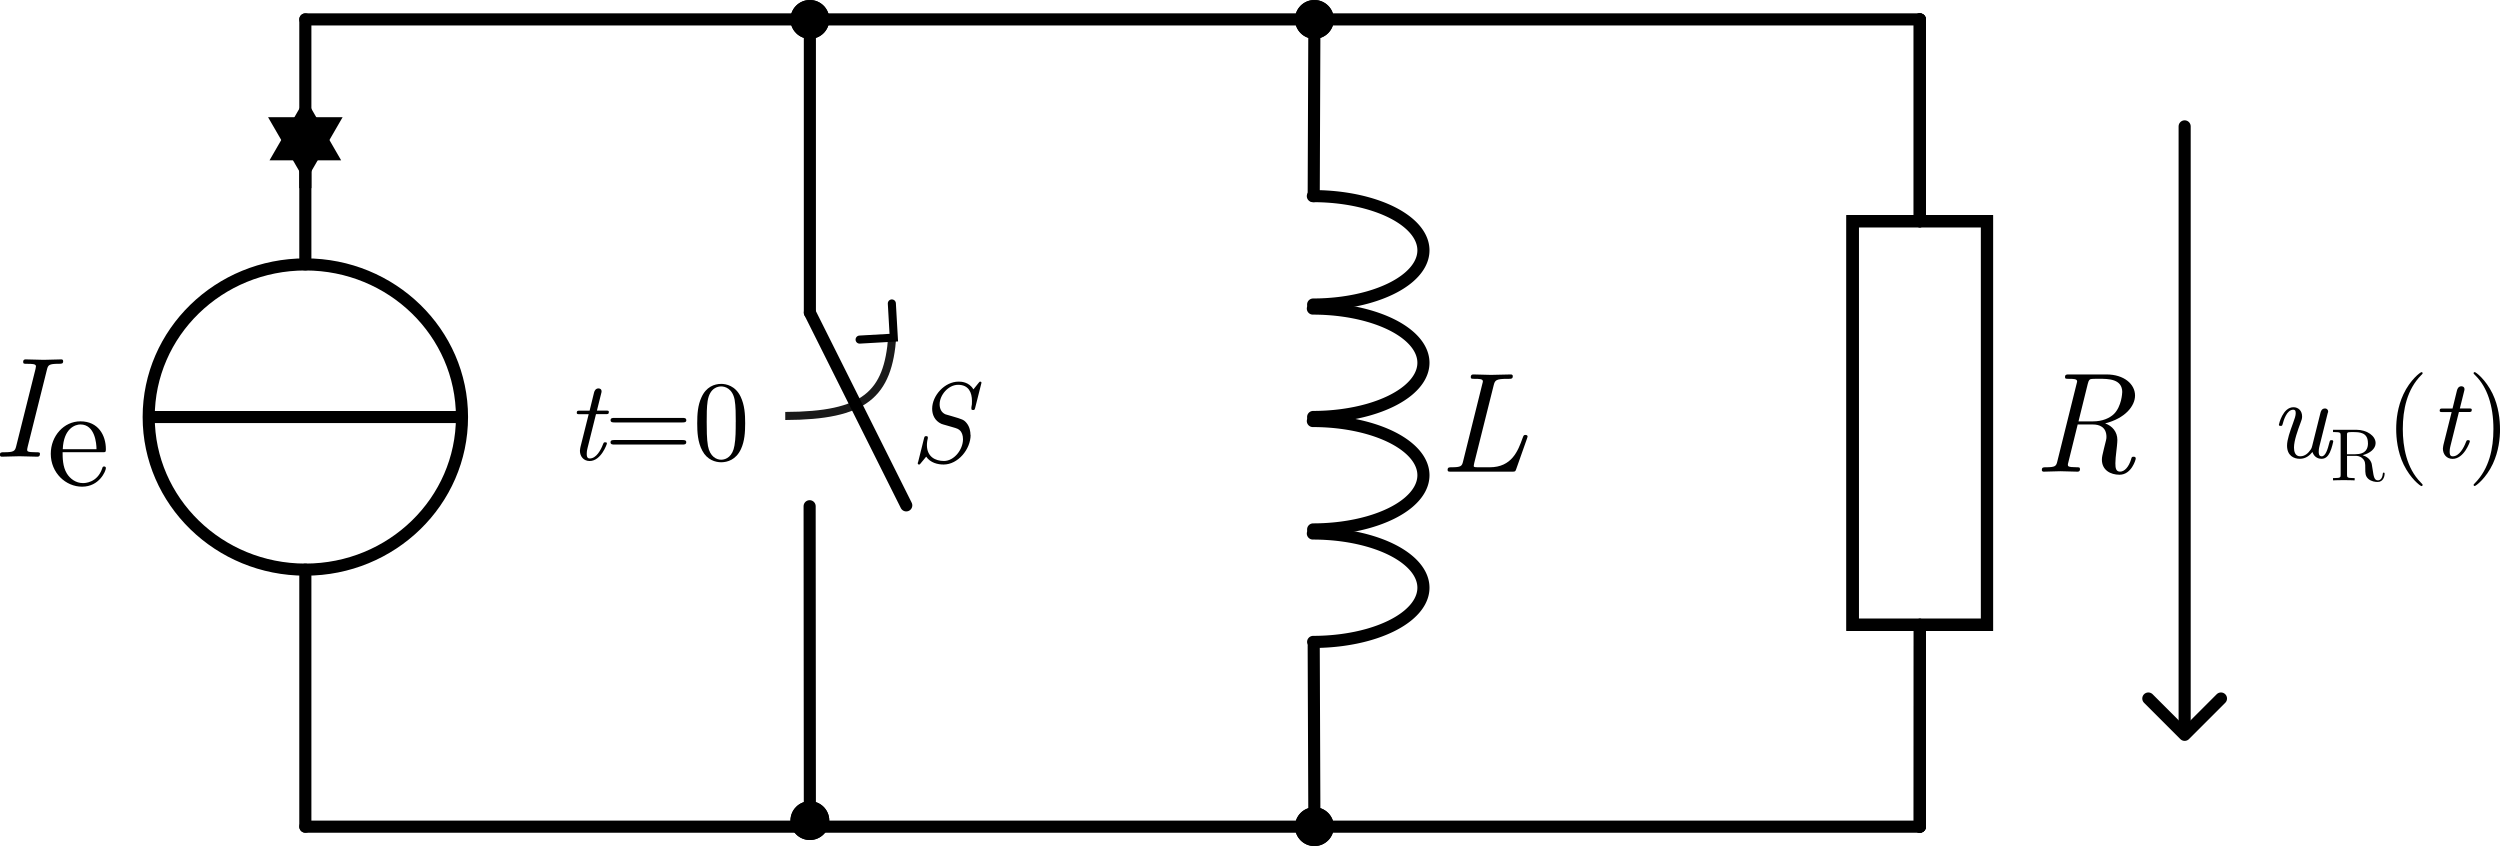 <?xml version="1.0" encoding="UTF-8" standalone="no"?>
<!-- Created with Inkscape (http://www.inkscape.org/) -->

<svg
   width="61.939mm"
   height="20.962mm"
   viewBox="0 0 61.939 20.962"
   version="1.1"
   id="svg1"
   inkscape:version="1.3.2 (091e20e, 2023-11-25, custom)"
   sodipodi:docname="Ele1-0-Ab11.svg"
   xml:space="preserve"
   inkscape:export-filename="Ele1-0-Ab18.svg"
   inkscape:export-xdpi="200"
   inkscape:export-ydpi="200"
   xmlns:inkscape="http://www.inkscape.org/namespaces/inkscape"
   xmlns:sodipodi="http://sodipodi.sourceforge.net/DTD/sodipodi-0.dtd"
   xmlns:xlink="http://www.w3.org/1999/xlink"
   xmlns="http://www.w3.org/2000/svg"
   xmlns:svg="http://www.w3.org/2000/svg"><sodipodi:namedview
     id="namedview1"
     pagecolor="#ffffff"
     bordercolor="#000000"
     borderopacity="0.25"
     inkscape:showpageshadow="2"
     inkscape:pageopacity="0.0"
     inkscape:pagecheckerboard="0"
     inkscape:deskcolor="#d1d1d1"
     inkscape:document-units="mm"
     inkscape:zoom="10.307572"
     inkscape:cx="117.04988"
     inkscape:cy="39.631061"
     inkscape:window-width="3840"
     inkscape:window-height="2054"
     inkscape:window-x="-11"
     inkscape:window-y="-11"
     inkscape:window-maximized="1"
     inkscape:current-layer="layer1"
     showgrid="true"><inkscape:grid
       id="grid39"
       units="mm"
       originx="-4215.566"
       originy="-19.519"
       spacingx="2.5"
       spacingy="2.5"
       empcolor="#0099e5"
       empopacity="0.302"
       color="#0099e5"
       opacity="0.149"
       empspacing="2"
       dotted="false"
       gridanglex="30"
       gridanglez="30"
       visible="true" /></sodipodi:namedview><defs
     id="defs1"><symbol
       id="symbol32225"><title
         id="title1-7">symbol32225_inkscape_duplicate</title><path
         id="path6421"
         d="M 102.388,22.04 100,17.264"
         style="fill:none;stroke:#000000;stroke-width:0.3;stroke-linecap:round;stroke-linejoin:round;stroke-miterlimit:4;stroke-dasharray:none;stroke-opacity:1" /><path
         id="path6423"
         d="M 100,30 99.994,22.061"
         style="fill:none;stroke:#000000;stroke-width:0.3;stroke-linecap:round;stroke-linejoin:round;stroke-miterlimit:4;stroke-dasharray:none;stroke-opacity:1"
         sodipodi:nodetypes="cc" /><path
         id="path6425"
         d="M 100,17.264 V 10"
         style="fill:none;stroke:#000000;stroke-width:0.3;stroke-linecap:round;stroke-linejoin:round;stroke-miterlimit:4;stroke-dasharray:none;stroke-opacity:1"
         sodipodi:nodetypes="cc" /></symbol><symbol
       id="Induktor"><title
         id="title1-1">Induktor_inkscape_duplicate</title><path
         sodipodi:nodetypes="cc"
         style="fill:none;stroke:#000000;stroke-width:0.3;stroke-linecap:round;stroke-linejoin:round;stroke-miterlimit:4;stroke-dasharray:none;stroke-opacity:1"
         d="M 10,15 9.983,19.378"
         id="path223" /><path
         style="fill:none;stroke:#000000;stroke-width:0.3;stroke-linecap:round;stroke-linejoin:round;stroke-miterlimit:4;stroke-dasharray:none;stroke-opacity:1"
         d="m 9.969,22.064 a 2.736,1.343 0 1 0 -0.007,-2.686"
         id="path224" /><path
         style="fill:none;stroke:#000000;stroke-width:0.3;stroke-linecap:round;stroke-linejoin:round;stroke-miterlimit:4;stroke-dasharray:none;stroke-opacity:1"
         d="m 9.969,24.85 a 2.736,1.343 0 1 0 -0.007,-2.686"
         id="path225" /><path
         style="fill:none;stroke:#000000;stroke-width:0.3;stroke-linecap:round;stroke-linejoin:round;stroke-miterlimit:4;stroke-dasharray:none;stroke-opacity:1"
         d="m 9.969,27.636 a 2.736,1.343 0 1 0 -0.007,-2.686"
         id="path226" /><path
         style="fill:none;stroke:#000000;stroke-width:0.3;stroke-linecap:round;stroke-linejoin:round;stroke-miterlimit:4;stroke-dasharray:none;stroke-opacity:1"
         d="m 9.969,30.423 a 2.736,1.343 0 1 0 -0.007,-2.686"
         id="path227" /><path
         sodipodi:nodetypes="cc"
         style="fill:none;stroke:#000000;stroke-width:0.3;stroke-linecap:round;stroke-linejoin:round;stroke-miterlimit:4;stroke-dasharray:none;stroke-opacity:1"
         d="M 9.983,30.522 10,35"
         id="path228" /></symbol><symbol
       id="Widerstand"><title
         id="title1-69">Widerstand_inkscape_duplicate</title><path
         id="path219"
         d="m 50,15 v 5"
         style="fill:none;stroke:#000000;stroke-width:0.3;stroke-linecap:round" /><path
         id="path220"
         d="m 50.001,30 -0.001,5"
         style="fill:none;stroke:#000000;stroke-width:0.3;stroke-linecap:round" /><rect
         y="-51.664"
         x="19.998"
         height="3.329"
         width="10.002"
         id="rect220"
         style="fill:none;stroke:#000000;stroke-width:0.3;stroke-linecap:round"
         transform="rotate(90)" /><path
         id="path217"
         d="m 50,15 v 5"
         style="fill:none;stroke:#000000;stroke-width:0.3;stroke-linecap:round" /><path
         id="path218"
         d="m 50.001,30 -0.001,5"
         style="fill:none;stroke:#000000;stroke-width:0.3;stroke-linecap:round" /><rect
         y="-51.664"
         x="19.998"
         height="3.329"
         width="10.002"
         id="rect218"
         style="fill:none;stroke:#000000;stroke-width:0.3;stroke-linecap:round"
         transform="rotate(90)" /><path
         id="path221"
         d="m 50,15 v 5"
         style="fill:none;stroke:#000000;stroke-width:0.3;stroke-linecap:round" /><path
         id="path222"
         d="m 50.001,30 -0.001,5"
         style="fill:none;stroke:#000000;stroke-width:0.3;stroke-linecap:round" /><rect
         y="-51.664"
         x="19.998"
         height="3.329"
         width="10.002"
         id="rect222"
         style="fill:none;stroke:#000000;stroke-width:0.3;stroke-linecap:round"
         transform="rotate(90)" /></symbol><marker
       style="overflow:visible"
       id="TriangleStart"
       refX="0"
       refY="0"
       orient="auto-start-reverse"
       inkscape:stockid="TriangleStart"
       markerWidth="5.324"
       markerHeight="6.155"
       viewBox="0 0 5.324 6.155"
       inkscape:isstock="true"
       inkscape:collect="always"
       preserveAspectRatio="xMidYMid"><path
         transform="scale(0.5)"
         style="fill:context-stroke;fill-rule:evenodd;stroke:context-stroke;stroke-width:1pt"
         d="M 5.77,0 -2.88,5 V -5 Z"
         id="path135" /></marker><symbol
       id="Stromquelle"><title
         id="title1-9">Stromquelle_inkscape_duplicate</title><g
         id="use221260"
         transform="translate(-10,-95.201)"><g
           id="g418"
           transform="translate(10,10.201)"><g
             id="g417"><g
               id="g416"><path
                 sodipodi:nodetypes="cc"
                 style="fill:none;stroke:#000000;stroke-width:0.3;stroke-linecap:round;stroke-linejoin:round;stroke-miterlimit:4;stroke-dasharray:none;stroke-opacity:1"
                 d="M 30,143.632 V 150"
                 id="path413" /><path
                 sodipodi:nodetypes="cc"
                 style="fill:none;stroke:#000000;stroke-width:0.3;stroke-linecap:round;stroke-linejoin:round;stroke-miterlimit:4;stroke-dasharray:none;stroke-opacity:1"
                 d="m 30,130 v 6.07"
                 id="path414" /><path
                 sodipodi:nodetypes="cc"
                 style="fill:none;stroke:#000000;stroke-width:0.3;stroke-linecap:round;stroke-linejoin:round;stroke-miterlimit:4;stroke-dasharray:none;stroke-opacity:1"
                 d="M 33.781,139.851 H 26.219"
                 id="path415" /><ellipse
                 style="fill:none;stroke:#000000;stroke-width:0.3;stroke-linecap:round;stroke-linejoin:round;stroke-miterlimit:4;stroke-dasharray:none;stroke-opacity:1"
                 cx="30"
                 cy="139.851"
                 rx="3.881"
                 ry="3.781"
                 id="ellipse415" /><path
                 style="fill:none;stroke:#000000;stroke-width:0.3;stroke-linecap:square;marker-start:url(#TriangleStart)"
                 d="m 30,132.955 v 1.076"
                 id="path416"
                 sodipodi:nodetypes="cc" /></g><path
               sodipodi:type="star"
               style="fill:#000000;stroke:#000000;stroke-width:0.3;stroke-linecap:square"
               id="path417"
               inkscape:flatsided="false"
               sodipodi:sides="3"
               sodipodi:cx="30"
               sodipodi:cy="132.97981"
               sodipodi:r1="0.72534567"
               sodipodi:r2="0.36267281"
               sodipodi:arg1="-1.5707963"
               sodipodi:arg2="-0.52359878"
               inkscape:rounded="0"
               inkscape:randomized="0"
               inkscape:transform-center-y="1.3855295"
               inkscape:transform-center-x="-1.9878171"
               d="m 30,132.254 0.314,0.544 0.314,0.544 -0.628,0 -0.628,0 0.314,-0.544 z" /></g></g></g></symbol><symbol
       id="Kreuzungspunkt_Verbindungspunkt"><title
         id="title1-12">Kreuzungspunkt_Verbindungspunkt_inkscape_duplicate</title><use
         xlink:href="#symbol196"
         id="use196"
         x="0"
         y="0" /><g
         id="symbol196"
         transform="translate(-350,65)"><circle
           style="fill:#000000;fill-rule:evenodd;stroke:none;stroke-width:0.3"
           id="path183"
           cx="370"
           cy="45"
           r="0.481" /></g></symbol><marker
       style="overflow:visible"
       id="Arrow3-8-2-0-2"
       refX="0"
       refY="0"
       orient="auto-start-reverse"
       inkscape:stockid="Arrow3"
       markerWidth="4.207"
       markerHeight="7"
       viewBox="0 0 4.207 7"
       inkscape:isstock="true"
       inkscape:collect="always"
       preserveAspectRatio="xMidYMid"><path
         style="fill:none;stroke:context-stroke;stroke-width:1;stroke-linecap:round"
         d="M 3,-3 0,0 3,3"
         id="arrow3-2-5-1-3"
         transform="rotate(180,0.125,0)"
         sodipodi:nodetypes="ccc" /></marker><marker
       style="overflow:visible"
       id="Arrow3-0"
       refX="0"
       refY="0"
       orient="auto-start-reverse"
       inkscape:stockid="Arrow3"
       markerWidth="4.207"
       markerHeight="7"
       viewBox="0 0 4.207 7"
       inkscape:isstock="true"
       inkscape:collect="always"
       preserveAspectRatio="xMidYMid"><path
         style="fill:none;stroke:context-stroke;stroke-width:1;stroke-linecap:round"
         d="M 3,-3 0,0 3,3"
         id="arrow3-50"
         transform="rotate(180,0.125,0)"
         sodipodi:nodetypes="ccc" /></marker></defs><g
     inkscape:label="Ebene 1"
     inkscape:groupmode="layer"
     id="layer1"
     transform="translate(-4215.566,-19.519)"><path
       d="m 4239.61,30.292 c 0,-0.082 -0.02,-0.198 -0.093,-0.288 -0.07,-0.087 -0.104,-0.096 -0.372,-0.175 -0.054,-0.014 -0.141,-0.04 -0.155,-0.045 -0.096,-0.042 -0.144,-0.133 -0.144,-0.248 0,-0.231 0.217,-0.483 0.457,-0.483 0.265,0 0.344,0.192 0.344,0.401 0,0.073 -0,0.093 -0.014,0.155 l -0,0.04 c 0,0.028 0.028,0.028 0.042,0.028 0.031,0 0.039,-0.003 0.051,-0.051 l 0.147,-0.584 c 0,-0.011 0.01,-0.028 0.01,-0.04 0,0 -0,-0.028 -0.031,-0.028 -0.014,0 -0.017,0.003 -0.042,0.034 l -0.127,0.158 c -0.11,-0.189 -0.31,-0.192 -0.367,-0.192 -0.347,0 -0.655,0.347 -0.655,0.672 0,0.147 0.062,0.296 0.226,0.373 0.017,0.009 0.079,0.025 0.121,0.037 l 0.138,0.04 c 0.147,0.042 0.169,0.051 0.217,0.102 0.031,0.04 0.062,0.102 0.062,0.203 0,0.257 -0.22,0.539 -0.471,0.539 -0.212,0 -0.423,-0.102 -0.423,-0.395 0,-0.065 0.014,-0.141 0.023,-0.172 l 0,-0.017 c 0,-0.031 -0.025,-0.031 -0.042,-0.031 -0.034,0 -0.039,0.006 -0.051,0.048 l -0.147,0.59 c -0.01,0.02 -0.01,0.028 -0.01,0.037 0,0.017 0.014,0.028 0.031,0.028 0.02,0 0.023,-0.006 0.045,-0.034 0.031,-0.034 0.104,-0.124 0.133,-0.161 0.104,0.152 0.285,0.195 0.432,0.195 0.356,0 0.669,-0.378 0.669,-0.734 z"
       id="text43-68-2-41-0-5-3"
       style="font-style:italic;font-size:2.822px;font-family:'Latin Modern Roman';-inkscape-font-specification:'Latin Modern Roman,  Italic';stroke-width:0.3"
       aria-label="S" /><g
       id="text44-8-3-4-2-3-1"
       style="font-style:italic;font-size:2.822px;font-family:'Latin Modern Roman';-inkscape-font-specification:'Latin Modern Roman,  Italic';stroke-width:0.3"
       aria-label="t=0"><path
         d="m 4230.602,30.505 c 0,-0.028 -0.023,-0.028 -0.042,-0.028 -0.034,0 -0.034,0.003 -0.056,0.054 -0.051,0.135 -0.164,0.347 -0.325,0.347 -0.076,0 -0.076,-0.071 -0.076,-0.116 0,-0.02 0,-0.065 0.02,-0.144 l 0.209,-0.838 h 0.24 c 0.048,0 0.079,0 0.079,-0.054 0,-0.034 -0.025,-0.034 -0.07,-0.034 h -0.226 l 0.104,-0.418 c 0.011,-0.04 0.011,-0.045 0.011,-0.059 0,-0.059 -0.048,-0.073 -0.076,-0.073 -0.07,0 -0.099,0.059 -0.11,0.102 l -0.11,0.449 h -0.24 c -0.048,0 -0.079,0 -0.079,0.054 0,0.034 0.025,0.034 0.07,0.034 h 0.226 l -0.203,0.81 c -0,0.011 -0.014,0.056 -0.014,0.096 0,0.141 0.093,0.254 0.24,0.254 0.285,0 0.429,-0.421 0.429,-0.435 z"
         id="path8" /><path
         style="font-style:normal;-inkscape-font-specification:'Latin Modern Roman, '"
         d="m 4232.569,29.929 c 0,-0.056 -0.054,-0.056 -0.093,-0.056 h -1.69 c -0.039,0 -0.093,0 -0.093,0.056 0,0.056 0.054,0.056 0.096,0.056 h 1.685 c 0.042,0 0.096,0 0.096,-0.056 z m 0,0.548 c 0,-0.056 -0.054,-0.056 -0.096,-0.056 h -1.685 c -0.042,0 -0.096,0 -0.096,0.056 0,0.056 0.054,0.056 0.093,0.056 h 1.69 c 0.039,0 0.093,0 0.093,-0.056 z m 1.459,-0.471 c 0,-0.226 -0.014,-0.452 -0.113,-0.66 -0.13,-0.271 -0.361,-0.316 -0.48,-0.316 -0.169,0 -0.375,0.073 -0.491,0.336 -0.09,0.195 -0.104,0.415 -0.104,0.641 0,0.212 0.011,0.466 0.127,0.68 0.121,0.229 0.327,0.285 0.466,0.285 0.152,0 0.367,-0.059 0.491,-0.327 0.09,-0.195 0.104,-0.415 0.104,-0.638 z m -0.234,-0.034 c 0,0.212 0,0.404 -0.031,0.584 -0.042,0.268 -0.203,0.353 -0.33,0.353 -0.11,0 -0.277,-0.071 -0.327,-0.341 -0.031,-0.169 -0.031,-0.429 -0.031,-0.595 0,-0.181 0,-0.367 0.023,-0.519 0.054,-0.336 0.265,-0.361 0.336,-0.361 0.093,0 0.279,0.051 0.333,0.33 0.028,0.158 0.028,0.373 0.028,0.55 z"
         id="path9" /></g><path
       style="fill:none;stroke:#1a1a1a;stroke-width:0.2;stroke-dasharray:none;marker-start:url(#Arrow3-8-2-0-2)"
       d="m 4237.673,27.851 c -0.101,1.447 -0.685,1.968 -2.652,1.974"
       id="path44-6-2-2-3-6-0"
       sodipodi:nodetypes="cc" /><g
       id="use1-96-0-0-1-5"
       transform="translate(4135.631,10)"><title
         id="title33">symbol32225_inkscape_duplicate</title><path
         id="path33"
         d="M 102.388,22.04 100,17.264"
         style="fill:none;stroke:#000000;stroke-width:0.3;stroke-linecap:round;stroke-linejoin:round;stroke-miterlimit:4;stroke-dasharray:none;stroke-opacity:1" /><path
         id="path34"
         d="M 100,30 99.994,22.061"
         style="fill:none;stroke:#000000;stroke-width:0.3;stroke-linecap:round;stroke-linejoin:round;stroke-miterlimit:4;stroke-dasharray:none;stroke-opacity:1"
         sodipodi:nodetypes="cc" /><path
         id="path35"
         d="M 100,17.264 V 10"
         style="fill:none;stroke:#000000;stroke-width:0.3;stroke-linecap:round;stroke-linejoin:round;stroke-miterlimit:4;stroke-dasharray:none;stroke-opacity:1"
         sodipodi:nodetypes="cc" /></g><path
       style="fill:none;stroke:#000000;stroke-width:0.3;stroke-linecap:round;stroke-dasharray:none;stroke-dashoffset:0"
       d="M 4223.131,40 4263.131,40"
       id="path41-5-4-0-7"
       sodipodi:nodetypes="cc" /><g
       id="text41-2-0-7-2"
       style="font-size:3.528px;font-family:'Latin Modern Roman';-inkscape-font-specification:'Latin Modern Roman, ';stroke-width:0.3"
       aria-label="Ie"><path
         style="font-style:italic"
         d="m 4216.557,30.766 c 0,-0.042 -0.028,-0.042 -0.099,-0.042 -0.219,0 -0.219,-0.025 -0.219,-0.064 0,0 0,-0.025 0.014,-0.078 l 0.476,-1.905 c 0.028,-0.113 0.049,-0.145 0.293,-0.145 0.074,0 0.109,0 0.109,-0.067 0,-0.042 -0.035,-0.042 -0.049,-0.042 -0.141,0 -0.289,0.011 -0.434,0.011 -0.145,0 -0.296,-0.011 -0.441,-0.011 -0.025,0 -0.067,0 -0.067,0.064 0,0.046 0.025,0.046 0.095,0.046 0.12,0 0.222,0 0.222,0.06 0,0.011 -0.01,0.056 -0.011,0.067 l -0.48,1.919 c -0.028,0.116 -0.06,0.145 -0.296,0.145 -0.074,0 -0.106,0 -0.106,0.064 0,0.039 0.025,0.046 0.049,0.046 0.141,0 0.289,-0.011 0.434,-0.011 0.145,0 0.296,0.011 0.438,0.011 0.025,0 0.07,0 0.07,-0.067 z"
         id="path6" /><path
         style="baseline-shift:sub"
         d="m 4218.19,31.118 c 0,-0.035 -0.028,-0.042 -0.046,-0.042 -0.032,0 -0.039,0.021 -0.046,0.049 -0.123,0.363 -0.441,0.363 -0.476,0.363 -0.176,0 -0.318,-0.106 -0.399,-0.236 -0.106,-0.169 -0.106,-0.402 -0.106,-0.529 h 0.984 c 0.078,0 0.088,0 0.088,-0.074 0,-0.349 -0.191,-0.691 -0.631,-0.691 -0.409,0 -0.734,0.363 -0.734,0.804 0,0.473 0.37,0.815 0.776,0.815 0.43,0 0.589,-0.392 0.589,-0.459 z m -0.233,-0.469 h -0.836 c 0.021,-0.526 0.318,-0.614 0.437,-0.614 0.363,0 0.399,0.476 0.399,0.614 z"
         id="path7" /></g><path
       style="font-style:italic;font-size:3.528px;font-family:'Latin Modern Roman';-inkscape-font-specification:'Latin Modern Roman, ';stroke-width:0.3"
       d="m 4253.413,30.337 c 0,-0.042 -0.042,-0.042 -0.053,-0.042 -0.042,0 -0.046,0.011 -0.071,0.078 -0.113,0.314 -0.265,0.723 -0.815,0.723 h -0.286 c -0.109,0 -0.109,-0.011 -0.109,-0.035 0,-0.021 0.011,-0.056 0.014,-0.078 l 0.48,-1.919 c 0.032,-0.123 0.053,-0.159 0.339,-0.159 h 0.035 c 0.06,0 0.099,0 0.099,-0.067 0,-0.042 -0.039,-0.042 -0.053,-0.042 -0.159,0 -0.325,0.011 -0.487,0.011 -0.145,0 -0.293,-0.011 -0.434,-0.011 -0.021,0 -0.067,0 -0.067,0.067 0,0.042 0.028,0.042 0.095,0.042 0.109,0 0.205,0 0.205,0.06 0,0.011 0,0.018 -0.014,0.067 l -0.476,1.916 c -0.028,0.12 -0.049,0.148 -0.289,0.148 -0.056,0 -0.095,0 -0.095,0.067 0,0.042 0.032,0.042 0.088,0.042 h 1.51 c 0.078,0 0.081,-0.004 0.102,-0.064 l 0.268,-0.758 z"
       id="text53-3-4-0-4-0"
       aria-label="L" /><g
       id="use1-77-3-4-3"
       transform="translate(4193.131,-25)"><title
         id="title26">Stromquelle_inkscape_duplicate</title><g
         id="g32"
         transform="translate(-10,-95.201)"><g
           id="g31"
           transform="translate(10,10.201)"><g
             id="g30"><g
               id="g29"><path
                 sodipodi:nodetypes="cc"
                 style="fill:none;stroke:#000000;stroke-width:0.3;stroke-linecap:round;stroke-linejoin:round;stroke-miterlimit:4;stroke-dasharray:none;stroke-opacity:1"
                 d="M 30,143.632 V 150"
                 id="path26" /><path
                 sodipodi:nodetypes="cc"
                 style="fill:none;stroke:#000000;stroke-width:0.3;stroke-linecap:round;stroke-linejoin:round;stroke-miterlimit:4;stroke-dasharray:none;stroke-opacity:1"
                 d="m 30,130 v 6.07"
                 id="path27" /><path
                 sodipodi:nodetypes="cc"
                 style="fill:none;stroke:#000000;stroke-width:0.3;stroke-linecap:round;stroke-linejoin:round;stroke-miterlimit:4;stroke-dasharray:none;stroke-opacity:1"
                 d="M 33.781,139.851 H 26.219"
                 id="path28" /><ellipse
                 style="fill:none;stroke:#000000;stroke-width:0.3;stroke-linecap:round;stroke-linejoin:round;stroke-miterlimit:4;stroke-dasharray:none;stroke-opacity:1"
                 cx="30"
                 cy="139.851"
                 rx="3.881"
                 ry="3.781"
                 id="ellipse28" /><path
                 style="fill:none;stroke:#000000;stroke-width:0.3;stroke-linecap:square;marker-start:url(#TriangleStart)"
                 d="m 30,132.955 v 1.076"
                 id="path29"
                 sodipodi:nodetypes="cc" /></g><path
               sodipodi:type="star"
               style="fill:#000000;stroke:#000000;stroke-width:0.3;stroke-linecap:square"
               id="path30"
               inkscape:flatsided="false"
               sodipodi:sides="3"
               sodipodi:cx="30"
               sodipodi:cy="132.97981"
               sodipodi:r1="0.72534567"
               sodipodi:r2="0.36267281"
               sodipodi:arg1="-1.5707963"
               sodipodi:arg2="-0.52359878"
               inkscape:rounded="0"
               inkscape:randomized="0"
               inkscape:transform-center-y="1.3855295"
               inkscape:transform-center-x="-1.9878171"
               d="m 30,132.254 0.314,0.544 0.314,0.544 -0.628,0 -0.628,0 0.314,-0.544 z" /></g></g></g></g><path
       style="fill:none;stroke:#000000;stroke-width:0.3;stroke-linecap:round;stroke-dasharray:none;stroke-dashoffset:0"
       d="m 4223.131,20 h 40"
       id="path49-8-9-7"
       sodipodi:nodetypes="cc" /><g
       id="use1-09-4-4-0"
       transform="translate(4228.131,-90)"><title
         id="title24">Kreuzungspunkt_Verbindungspunkt_inkscape_duplicate</title><g
         id="use24"
         transform="translate(-350,65)"><circle
           style="fill:#000000;fill-rule:evenodd;stroke:none;stroke-width:0.3"
           id="circle26"
           cx="370"
           cy="45"
           r="0.481" /></g><g
         id="g25"
         transform="translate(-350,65)"><circle
           style="fill:#000000;fill-rule:evenodd;stroke:none;stroke-width:0.3"
           id="circle25"
           cx="370"
           cy="45"
           r="0.481" /></g></g><g
       id="use53-4-4-3"
       transform="translate(4215.631,-70.15)"><title
         id="title23">Kreuzungspunkt_Verbindungspunkt_inkscape_duplicate</title><g
         id="use23"
         transform="translate(-350,65)"><circle
           style="fill:#000000;fill-rule:evenodd;stroke:none;stroke-width:0.3"
           id="circle24"
           cx="370"
           cy="45"
           r="0.481" /></g><g
         id="g23"
         transform="translate(-350,65)"><circle
           style="fill:#000000;fill-rule:evenodd;stroke:none;stroke-width:0.3"
           id="circle23"
           cx="370"
           cy="45"
           r="0.481" /></g></g><g
       id="use1-05"
       transform="translate(4238.131,5)"><title
         id="title17">Induktor_inkscape_duplicate</title><path
         sodipodi:nodetypes="cc"
         style="fill:none;stroke:#000000;stroke-width:0.3;stroke-linecap:round;stroke-linejoin:round;stroke-miterlimit:4;stroke-dasharray:none;stroke-opacity:1"
         d="M 10,15 9.983,19.378"
         id="path18" /><path
         style="fill:none;stroke:#000000;stroke-width:0.3;stroke-linecap:round;stroke-linejoin:round;stroke-miterlimit:4;stroke-dasharray:none;stroke-opacity:1"
         d="m 9.969,22.064 a 2.736,1.343 0 1 0 -0.007,-2.686"
         id="path19" /><path
         style="fill:none;stroke:#000000;stroke-width:0.3;stroke-linecap:round;stroke-linejoin:round;stroke-miterlimit:4;stroke-dasharray:none;stroke-opacity:1"
         d="m 9.969,24.85 a 2.736,1.343 0 1 0 -0.007,-2.686"
         id="path20" /><path
         style="fill:none;stroke:#000000;stroke-width:0.3;stroke-linecap:round;stroke-linejoin:round;stroke-miterlimit:4;stroke-dasharray:none;stroke-opacity:1"
         d="m 9.969,27.636 a 2.736,1.343 0 1 0 -0.007,-2.686"
         id="path21" /><path
         style="fill:none;stroke:#000000;stroke-width:0.3;stroke-linecap:round;stroke-linejoin:round;stroke-miterlimit:4;stroke-dasharray:none;stroke-opacity:1"
         d="m 9.969,30.423 a 2.736,1.343 0 1 0 -0.007,-2.686"
         id="path22" /><path
         sodipodi:nodetypes="cc"
         style="fill:none;stroke:#000000;stroke-width:0.3;stroke-linecap:round;stroke-linejoin:round;stroke-miterlimit:4;stroke-dasharray:none;stroke-opacity:1"
         d="M 9.983,30.522 10,35"
         id="path23" /></g><g
       id="use1-93"
       transform="translate(4213.131,5)"><title
         id="title12">Widerstand_inkscape_duplicate</title><path
         id="path12"
         d="m 50,15 v 5"
         style="fill:none;stroke:#000000;stroke-width:0.3;stroke-linecap:round" /><path
         id="path13"
         d="m 50.001,30 -0.001,5"
         style="fill:none;stroke:#000000;stroke-width:0.3;stroke-linecap:round" /><rect
         y="-51.664"
         x="19.998"
         height="3.329"
         width="10.002"
         id="rect13"
         style="fill:none;stroke:#000000;stroke-width:0.3;stroke-linecap:round"
         transform="rotate(90)" /><path
         id="path14"
         d="m 50,15 v 5"
         style="fill:none;stroke:#000000;stroke-width:0.3;stroke-linecap:round" /><path
         id="path15"
         d="m 50.001,30 -0.001,5"
         style="fill:none;stroke:#000000;stroke-width:0.3;stroke-linecap:round" /><rect
         y="-51.664"
         x="19.998"
         height="3.329"
         width="10.002"
         id="rect15"
         style="fill:none;stroke:#000000;stroke-width:0.3;stroke-linecap:round"
         transform="rotate(90)" /><path
         id="path16"
         d="m 50,15 v 5"
         style="fill:none;stroke:#000000;stroke-width:0.3;stroke-linecap:round" /><path
         id="path17"
         d="m 50.001,30 -0.001,5"
         style="fill:none;stroke:#000000;stroke-width:0.3;stroke-linecap:round" /><rect
         y="-51.664"
         x="19.998"
         height="3.329"
         width="10.002"
         id="rect17"
         style="fill:none;stroke:#000000;stroke-width:0.3;stroke-linecap:round"
         transform="rotate(90)" /></g><path
       style="font-style:italic;font-size:3.528px;font-family:'Latin Modern Roman';-inkscape-font-specification:'Latin Modern Roman, ';stroke-width:0.3"
       d="m 4268.48,30.88 c 0,-0.025 -0.01,-0.046 -0.053,-0.046 -0.046,0 -0.049,0.018 -0.06,0.06 -0.06,0.198 -0.166,0.31 -0.275,0.31 -0.106,0 -0.116,-0.095 -0.116,-0.208 0,-0.092 0.011,-0.176 0.021,-0.268 0.01,-0.081 0.028,-0.236 0.028,-0.31 0,-0.198 -0.123,-0.346 -0.303,-0.409 0.501,-0.127 0.741,-0.434 0.741,-0.691 0,-0.279 -0.268,-0.522 -0.709,-0.522 h -0.931 c -0.056,0 -0.095,0 -0.095,0.067 0,0.042 0.028,0.042 0.095,0.042 0.109,0 0.205,0 0.205,0.06 0,0.011 0,0.018 -0.014,0.067 l -0.476,1.916 c -0.028,0.12 -0.049,0.148 -0.289,0.148 -0.056,0 -0.095,0 -0.095,0.067 0,0.042 0.039,0.042 0.049,0.042 0.134,0 0.275,-0.011 0.409,-0.011 0.138,0 0.282,0.011 0.42,0.011 0.025,0 0.067,0 0.067,-0.064 0,-0.046 -0.025,-0.046 -0.095,-0.046 -0.205,0 -0.205,-0.028 -0.205,-0.06 0,-0.014 0,-0.021 0.014,-0.071 l 0.229,-0.928 h 0.381 c 0.148,0 0.332,0.056 0.332,0.31 0,0.049 -0.01,0.081 -0.06,0.279 -0.039,0.166 -0.053,0.215 -0.053,0.282 0,0.261 0.215,0.374 0.437,0.374 0.296,0 0.402,-0.374 0.402,-0.402 z m -0.335,-1.644 c 0,0.021 -0.014,0.349 -0.205,0.54 -0.106,0.102 -0.282,0.183 -0.522,0.183 h -0.356 l 0.229,-0.928 c 0.025,-0.106 0.053,-0.113 0.078,-0.12 0.025,-0.007 0.138,-0.007 0.205,-0.007 0.226,0 0.572,0 0.572,0.332 z"
       id="text56"
       aria-label="R" /><g
       id="use56"
       transform="translate(4215.631,-90)"><title
         id="title10">Kreuzungspunkt_Verbindungspunkt_inkscape_duplicate</title><g
         id="use10"
         transform="translate(-350,65)"><circle
           style="fill:#000000;fill-rule:evenodd;stroke:none;stroke-width:0.3"
           id="circle12"
           cx="370"
           cy="45"
           r="0.481" /></g><g
         id="g11"
         transform="translate(-350,65)"><circle
           style="fill:#000000;fill-rule:evenodd;stroke:none;stroke-width:0.3"
           id="circle11"
           cx="370"
           cy="45"
           r="0.481" /></g></g><g
       id="use57"
       transform="translate(4228.131,-70)"><title
         id="title9">Kreuzungspunkt_Verbindungspunkt_inkscape_duplicate</title><g
         id="use9"
         transform="translate(-350,65)"><circle
           style="fill:#000000;fill-rule:evenodd;stroke:none;stroke-width:0.3"
           id="circle10"
           cx="370"
           cy="45"
           r="0.481" /></g><g
         id="g9"
         transform="translate(-350,65)"><circle
           style="fill:#000000;fill-rule:evenodd;stroke:none;stroke-width:0.3"
           id="circle9"
           cx="370"
           cy="45"
           r="0.481" /></g></g><g
       id="text53-7"
       style="font-style:italic;font-size:2.822px;font-family:'Latin Modern Roman';-inkscape-font-specification:'Latin Modern Roman,  Italic';stroke-width:0.3"
       aria-label="uR(t)"><path
         d="m 4273.372,30.452 c 0,-0.028 -0.023,-0.028 -0.042,-0.028 -0.034,0 -0.037,0.003 -0.054,0.065 -0.039,0.158 -0.093,0.336 -0.189,0.336 -0.073,0 -0.073,-0.076 -0.073,-0.116 0,-0.02 0,-0.065 0.02,-0.144 l 0.203,-0.813 c 0.01,-0.017 0.01,-0.031 0.01,-0.04 0,-0.031 -0.023,-0.073 -0.079,-0.073 -0.085,0 -0.104,0.082 -0.11,0.104 l -0.206,0.824 c -0.014,0.051 -0.014,0.056 -0.039,0.093 -0.054,0.079 -0.135,0.164 -0.26,0.164 -0.127,0 -0.152,-0.124 -0.152,-0.217 0,-0.172 0.093,-0.426 0.164,-0.618 0.023,-0.059 0.037,-0.099 0.037,-0.152 0,-0.141 -0.093,-0.229 -0.214,-0.229 -0.263,0 -0.361,0.418 -0.361,0.435 0,0.028 0.028,0.028 0.042,0.028 0.037,0 0.039,-0.006 0.051,-0.045 0.023,-0.087 0.099,-0.356 0.262,-0.356 0.031,0 0.062,0.009 0.062,0.082 0,0.068 -0.028,0.144 -0.068,0.254 -0.073,0.198 -0.147,0.406 -0.147,0.553 0,0.246 0.164,0.327 0.316,0.327 0.15,0 0.245,-0.085 0.313,-0.169 0.051,0.152 0.172,0.169 0.226,0.169 0.104,0 0.164,-0.071 0.206,-0.158 0.051,-0.107 0.085,-0.277 0.085,-0.277 z"
         id="path1" /><path
         style="font-style:normal;font-size:65%;-inkscape-font-specification:'Latin Modern Roman, ';baseline-shift:sub"
         d="m 4274.647,31.259 c 0,-0.011 0,-0.031 -0.024,-0.031 -0.02,0 -0.02,0.017 -0.022,0.029 -0.011,0.13 -0.075,0.163 -0.121,0.163 -0.09,0 -0.105,-0.094 -0.13,-0.264 l -0.024,-0.147 c -0.033,-0.117 -0.123,-0.178 -0.224,-0.213 0.178,-0.044 0.321,-0.156 0.321,-0.299 0,-0.176 -0.209,-0.33 -0.479,-0.33 h -0.576 v 0.057 h 0.044 c 0.141,0 0.145,0.02 0.145,0.086 v 0.967 c 0,0.066 -0,0.086 -0.145,0.086 h -0.044 v 0.057 c 0.066,-0.005 0.196,-0.005 0.268,-0.005 0.072,0 0.202,0 0.268,0.005 v -0.057 h -0.044 c -0.141,0 -0.145,-0.02 -0.145,-0.086 v -0.464 h 0.211 c 0.029,0 0.106,0 0.171,0.062 0.07,0.066 0.07,0.123 0.07,0.246 0,0.119 0,0.193 0.075,0.262 0.075,0.066 0.176,0.077 0.231,0.077 0.143,0 0.174,-0.15 0.174,-0.202 z m -0.413,-0.761 c 0,0.127 -0.044,0.275 -0.316,0.275 h -0.204 v -0.475 c 0,-0.042 0,-0.064 0.04,-0.07 0.018,-0.004 0.072,-0.004 0.108,-0.004 0.165,0 0.371,0.007 0.371,0.273 z"
         id="path2" /><path
         style="font-style:normal;-inkscape-font-specification:'Latin Modern Roman, '"
         d="m 4275.588,31.533 c 0,-0.009 0,-0.014 -0.048,-0.062 -0.353,-0.356 -0.443,-0.889 -0.443,-1.321 0,-0.491 0.107,-0.982 0.454,-1.335 0.037,-0.034 0.037,-0.04 0.037,-0.048 0,-0.02 -0.011,-0.028 -0.028,-0.028 -0.028,0 -0.282,0.192 -0.449,0.55 -0.144,0.31 -0.178,0.624 -0.178,0.861 0,0.22 0.031,0.562 0.186,0.881 0.169,0.347 0.412,0.531 0.44,0.531 0.017,0 0.028,-0.009 0.028,-0.028 z"
         id="path3" /><path
         d="m 4276.757,30.452 c 0,-0.028 -0.023,-0.028 -0.042,-0.028 -0.034,0 -0.034,0.003 -0.056,0.054 -0.051,0.135 -0.164,0.347 -0.325,0.347 -0.076,0 -0.076,-0.071 -0.076,-0.116 0,-0.02 0,-0.065 0.02,-0.144 l 0.209,-0.838 h 0.24 c 0.048,0 0.079,0 0.079,-0.054 0,-0.034 -0.025,-0.034 -0.07,-0.034 h -0.226 l 0.104,-0.418 c 0.011,-0.04 0.011,-0.045 0.011,-0.059 0,-0.059 -0.048,-0.073 -0.076,-0.073 -0.071,0 -0.099,0.059 -0.11,0.102 l -0.11,0.449 h -0.24 c -0.048,0 -0.079,0 -0.079,0.054 0,0.034 0.025,0.034 0.071,0.034 h 0.226 l -0.203,0.81 c -0,0.011 -0.014,0.056 -0.014,0.096 0,0.141 0.093,0.254 0.24,0.254 0.285,0 0.429,-0.421 0.429,-0.435 z"
         id="path4" /><path
         style="font-style:normal;-inkscape-font-specification:'Latin Modern Roman, '"
         d="m 4277.505,30.15 c 0,-0.22 -0.031,-0.562 -0.186,-0.881 -0.169,-0.347 -0.412,-0.531 -0.44,-0.531 -0.017,0 -0.028,0.011 -0.028,0.028 0,0.009 0,0.014 0.054,0.065 0.277,0.279 0.437,0.728 0.437,1.318 0,0.483 -0.104,0.979 -0.454,1.335 -0.037,0.034 -0.037,0.04 -0.037,0.048 0,0.017 0.011,0.028 0.028,0.028 0.028,0 0.282,-0.192 0.449,-0.55 0.144,-0.31 0.178,-0.624 0.178,-0.861 z"
         id="path5" /></g><path
       style="fill:#b3b3b3;fill-rule:evenodd;stroke:#000000;stroke-width:0.3;stroke-linecap:round;stroke-linejoin:round;marker-end:url(#Arrow3-0)"
       d="M 4269.692,22.65 V 37.65"
       id="path137-65" /></g></svg>
